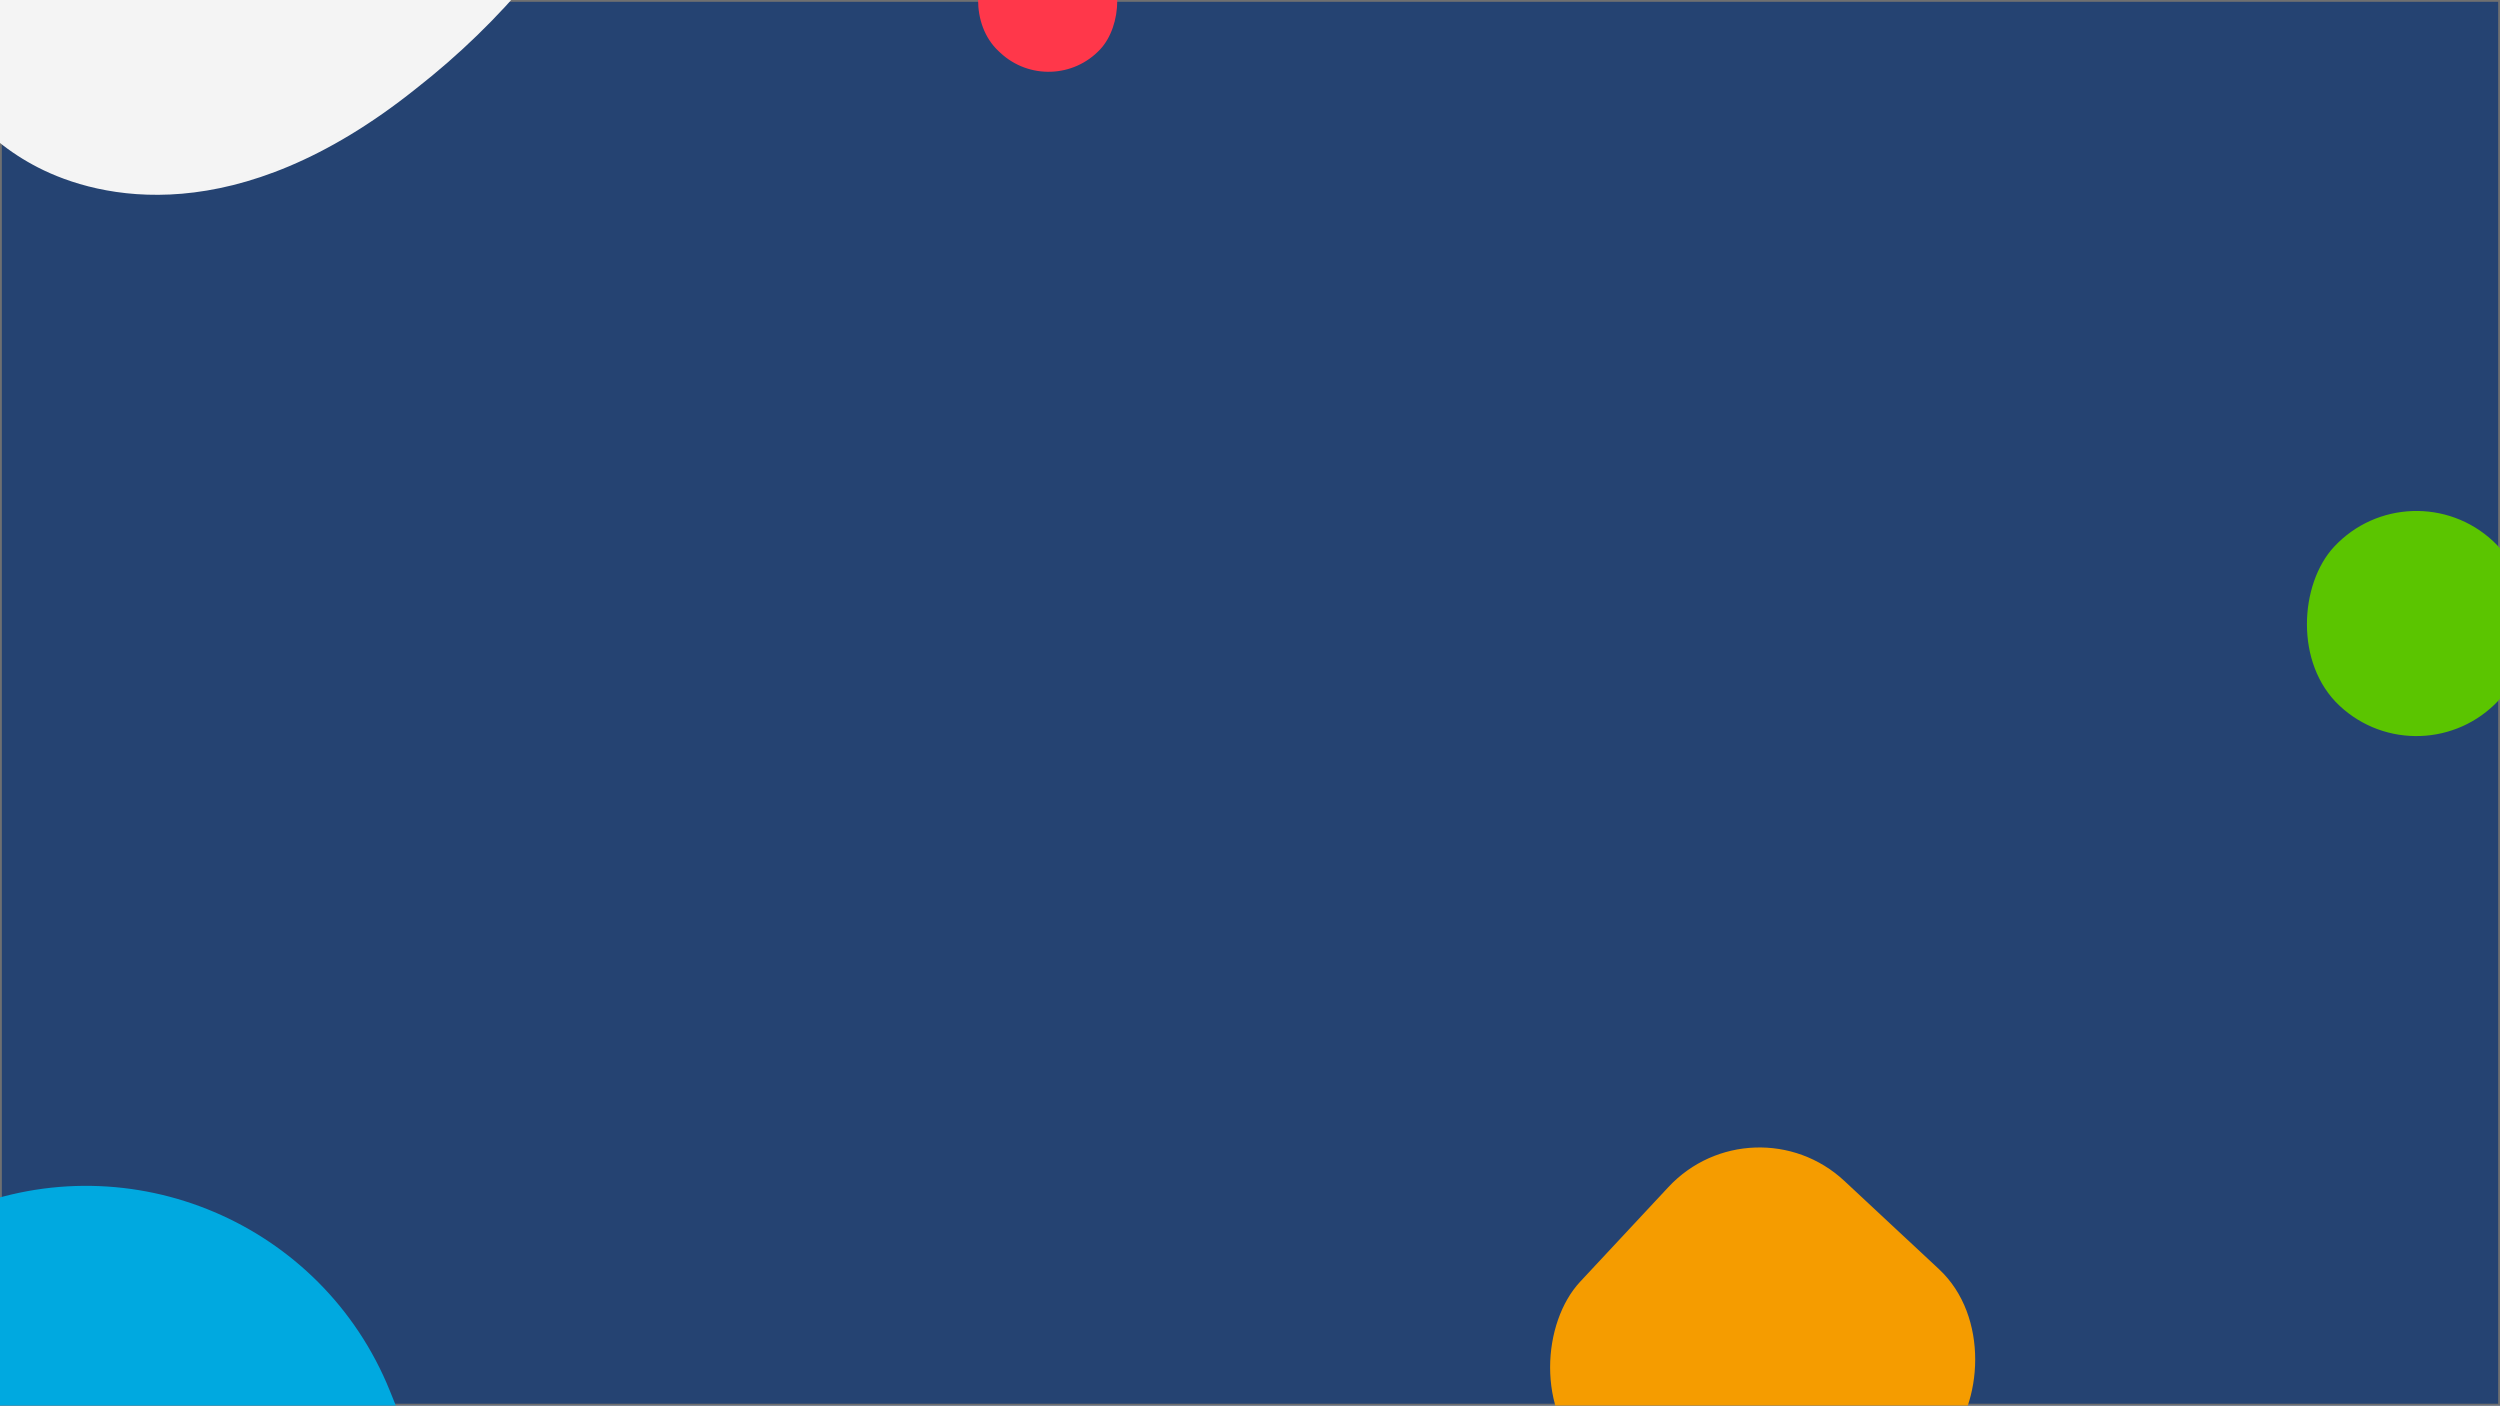 <svg xmlns="http://www.w3.org/2000/svg" xmlns:xlink="http://www.w3.org/1999/xlink" width="1366" height="768" viewBox="0 0 1366 768">
  <defs>
    <style>
      .cls-1, .cls-2 {
        fill: none;
      }

      .cls-2 {
        clip-rule: evenodd;
      }

      .cls-3 {
        clip-path: url(#clip-Web_1366_768);
      }

      .cls-4 {
        fill: #254372;
        stroke: #707070;
      }

      .cls-5 {
        fill: #5bc500;
      }

      .cls-6 {
        fill: #f59c00;
      }

      .cls-7 {
        fill: #ff374a;
      }

      .cls-8 {
        fill: #00a9e0;
      }

      .cls-9 {
        isolation: isolate;
      }

      .cls-10 {
        clip-path: url(#clip-path);
      }

      .cls-11 {
        clip-path: url(#clip-path-2);
      }

      .cls-12 {
        clip-path: url(#clip-path-3);
      }

      .cls-13 {
        fill: #f4f4f4;
      }

      .cls-14 {
        stroke: none;
      }

      .cls-15 {
        fill: #fff;
      }
    </style>
    <clipPath id="clip-path">
      <rect id="Rectangle_2560" data-name="Rectangle 2560" class="cls-1" width="921.825" height="624.584"/>
    </clipPath>
    <clipPath id="clip-path-2">
      <path id="Path_5133" data-name="Path 5133" class="cls-2" d="M819.3-571.866c47.568-37.184,84.068-82.043,109.062-130.828,19.563-41.635,35.652-85.056,45.446-129.724a58.447,58.447,0,0,0-.42-28.048c-3.465-17.685-20.393-30.36-39.281-34.1-13.678-1.065-33.438,2.7-47.346,27.358a369.047,369.047,0,0,0-16.089,43.42c-8.485,33.412-22.616,67.9-39.133,99.171-22.163,32.347-41.05,28.605-53.642,26.11-19.537-6.064-23.216-29.823-22.986-55.549.017-31.8,3.737-87.541,3.326-131.489,2.848-48.237-26.656-95.207-79.837-120.548-65.336-31.589-127.43-35.666-198.453,13.321C435.641-959.88,388.945-930.2,341.6-902.842c-52.992,28.432-101.63,35.246-120.509,15.6-19.965-18.212-11.052-39.476,10.674-68.071a728.023,728.023,0,0,1,59.526-68.812c9.341-9.115,16.945-19.124,24.55-29.132,13.686-14.835,11.744-37.7-5.185-50.376-21.488-13.031-52.1-10.872-73.171,4.146-9.991,6.793-18.245,14.479-26.5,22.166-34.1,32.173-61.913,65.6-85.6,103.125-31.94,45.215-52.375,94.354-61.955,145.1-8.057,45.56,5.818,84.5,42.934,105.561,41.239,25.169,110.065,26.742,169.789-4.2,55.815-28.97,107.506-62.047,135.956-77.246,23.891-15.555,56.679-20.574,84.9-10.048,35.166,14.1,47.741,48.39,47.938,86.264-1.975,40.733.609,81.822,8.838,121.835,5.193,34.477,27.759,61.978,59.016,78.041C645.794-511.93,720.908-493.21,819.3-571.866Z" transform="translate(-61.22 1112.208)"/>
    </clipPath>
    <clipPath id="clip-path-3">
      <path id="Path_5132" data-name="Path 5132" class="cls-1" d="M466-548.313H747.523V-656H466Z" transform="translate(-466 656)"/>
    </clipPath>
    <clipPath id="clip-Web_1366_768">
      <rect width="1366" height="768"/>
    </clipPath>
  </defs>
  <g id="Web_1366_768" data-name="Web 1366 – 768" class="cls-3">
    <rect class="cls-15" width="1366" height="768"/>
    <g id="Rectangle_2561" data-name="Rectangle 2561" class="cls-4">
      <rect class="cls-14" width="1366" height="768"/>
      <rect class="cls-1" x="0.5" y="0.5" width="1365" height="767"/>
    </g>
    <g id="Component_185_3" data-name="Component 185 – 3" transform="translate(-537.695 -497)">
      <rect id="Rectangle_2088" data-name="Rectangle 2088" class="cls-5" width="123" height="122.994" rx="61.497" transform="translate(1854.983 750.774) rotate(43)"/>
      <rect id="Rectangle_2089" data-name="Rectangle 2089" class="cls-6" width="206.745" height="206.735" rx="68" transform="translate(1495.708 1095.868) rotate(43)"/>
      <rect id="Rectangle_2090" data-name="Rectangle 2090" class="cls-7" width="78.511" height="77.198" rx="38.599" transform="translate(1107.759 442.175) rotate(43)"/>
      <rect id="Rectangle_2087" data-name="Rectangle 2087" class="cls-8" width="528.547" height="528.818" rx="179" transform="translate(683.66 1090.97) rotate(68)"/>
      <g id="Group_12117" data-name="Group 12117" class="cls-9" transform="translate(-5 -2)">
        <g id="Group_12119" data-name="Group 12119" class="cls-10" transform="translate(5 2)">
          <g id="Group_12118" data-name="Group 12118" class="cls-11" transform="translate(6.835 5.161)">
            <g id="Group_12117-2" data-name="Group 12117" class="cls-12" transform="translate(530.024 491.276)">
              <path id="Path_5131" data-name="Path 5131" class="cls-13" d="M737.19-395.384l-744-382.338L327.644-1217.9l744,382.338Z" transform="translate(-612.292 612.807)"/>
            </g>
          </g>
        </g>
      </g>
    </g>
  </g>
</svg>
